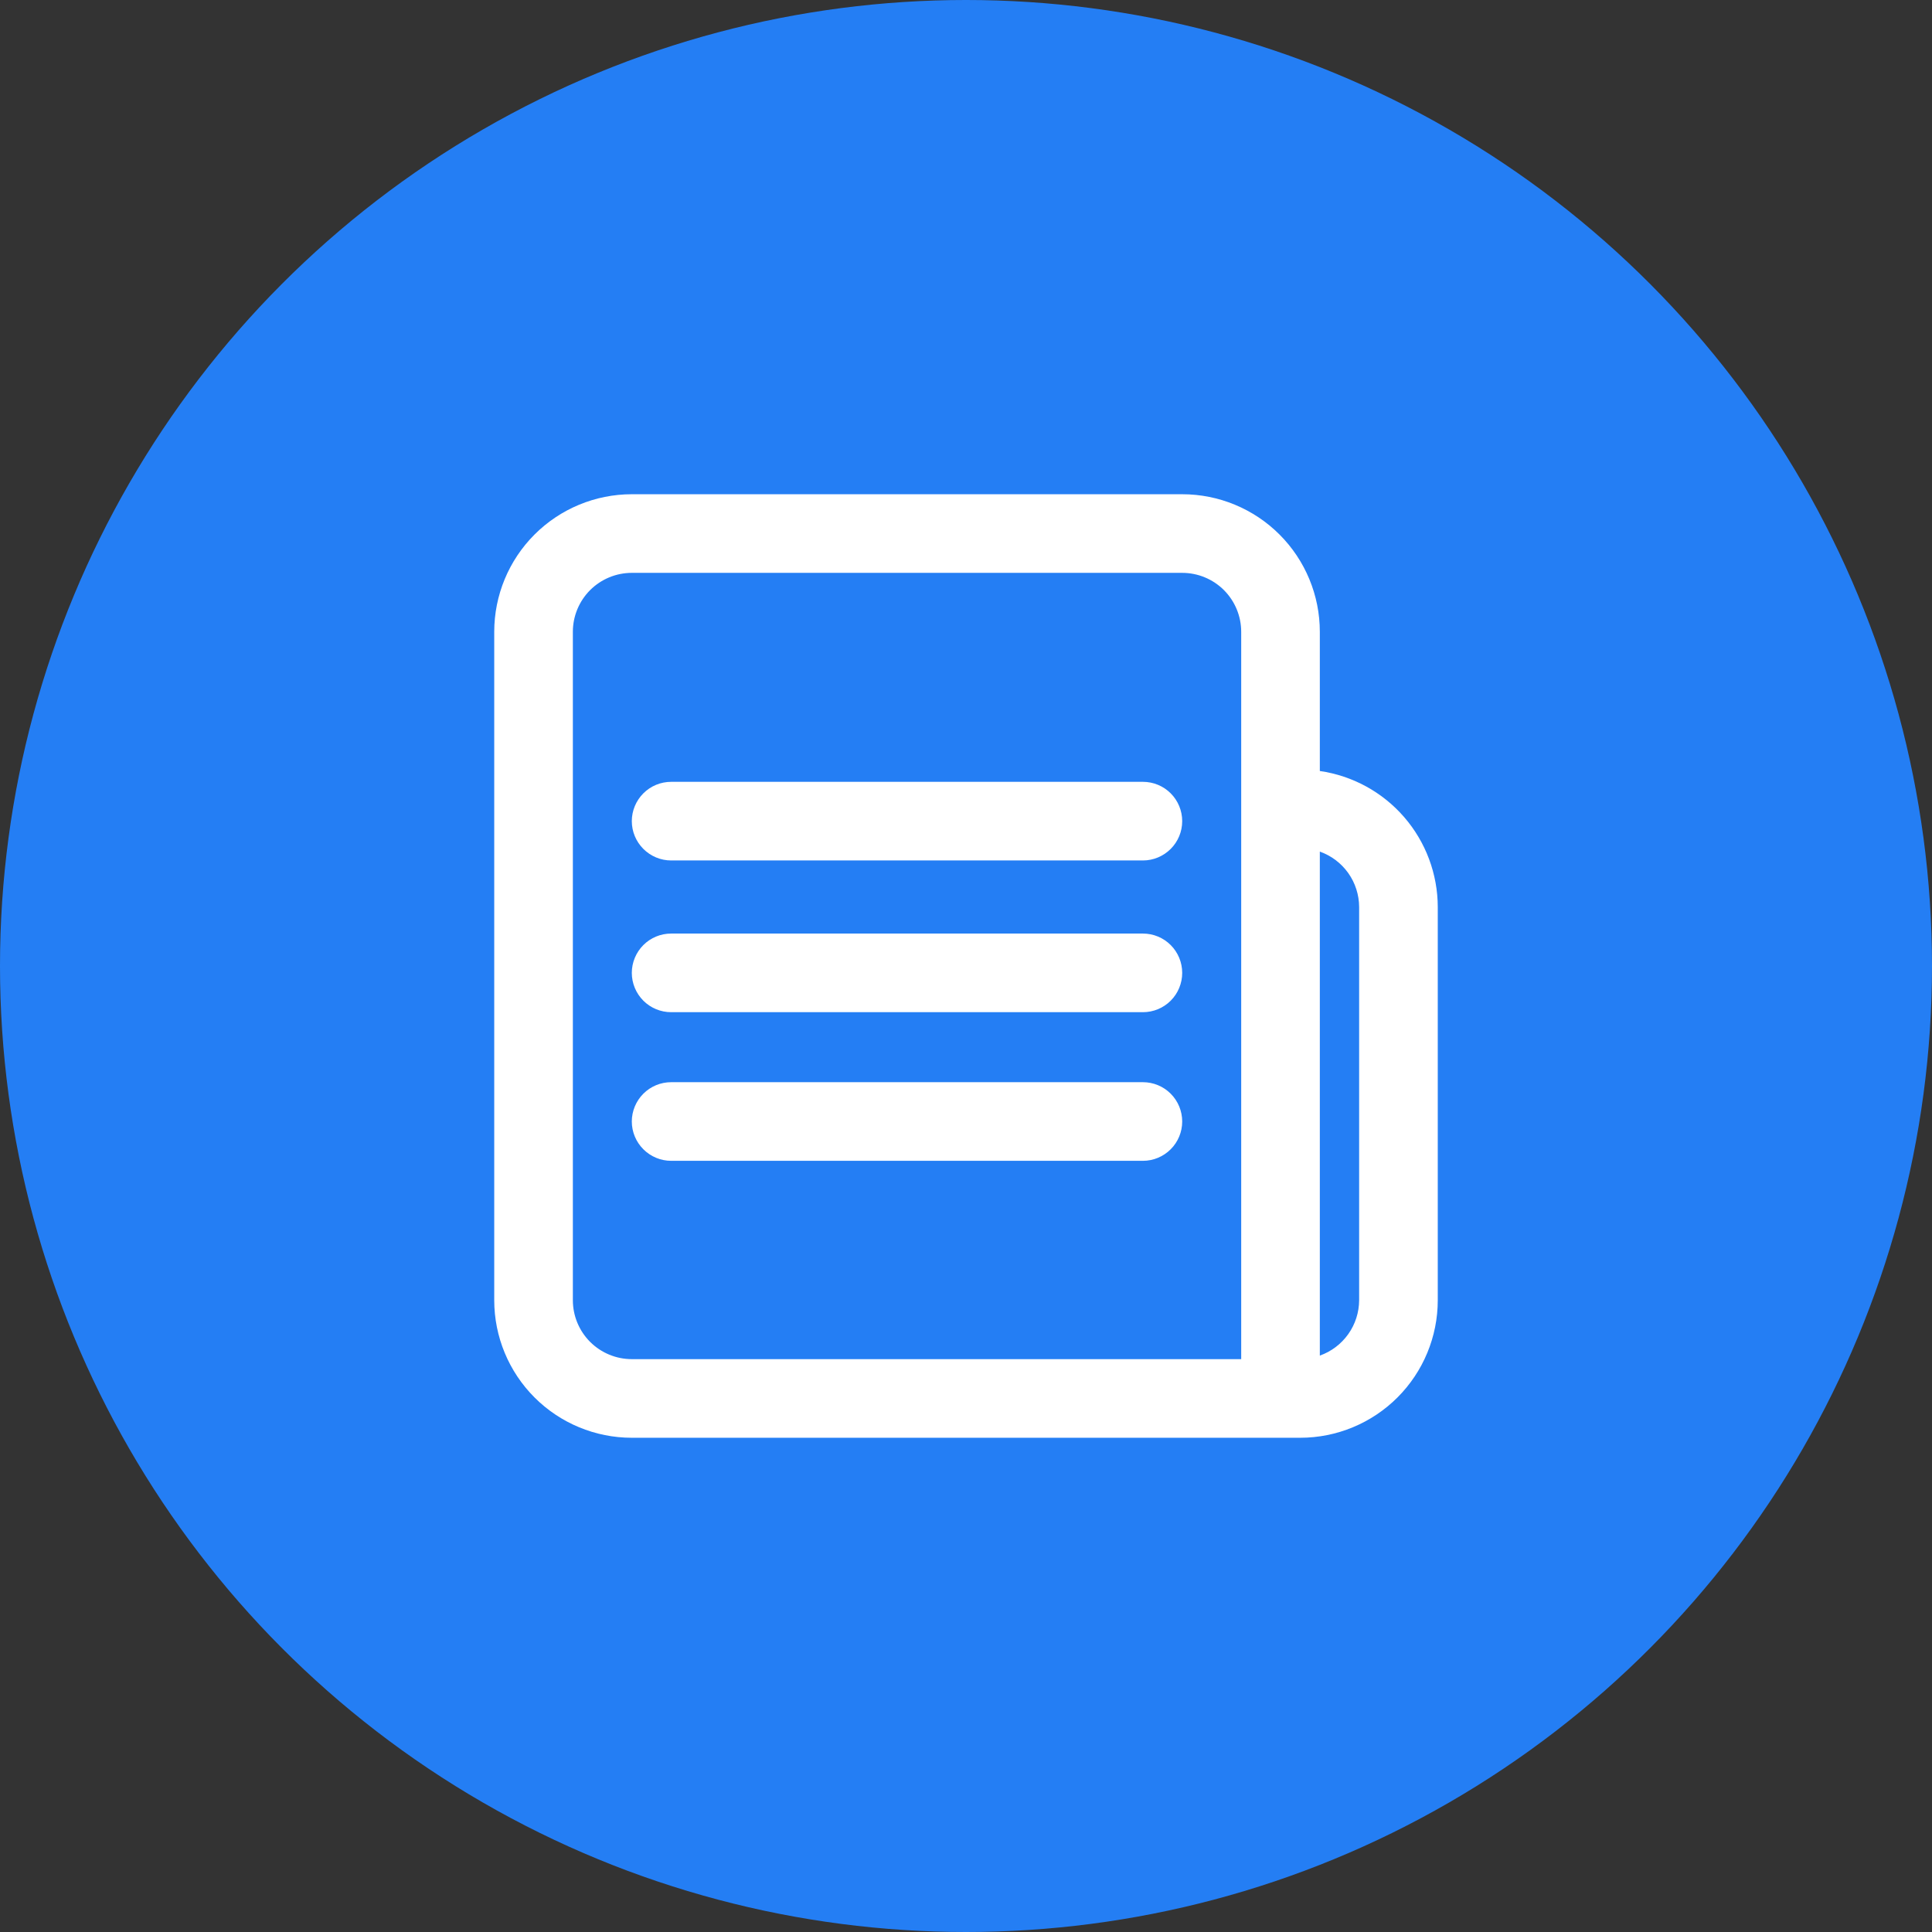 <svg width="43" height="43" viewBox="0 0 43 43" fill="none" xmlns="http://www.w3.org/2000/svg">
<rect x="0" y="0" width="43" height="43" fill="#333333" stroke="none"/>
<circle cx="21.5" cy="21.5" r="21.5" fill="#247EF4"/>
<path d="M29.375 17.16V14.062C29.375 13.25 29.052 12.471 28.478 11.897C27.904 11.323 27.125 11 26.312 11H14.062C13.25 11 12.471 11.323 11.897 11.897C11.323 12.471 11 13.25 11 14.062V28.938C11 29.75 11.323 30.529 11.897 31.103C12.471 31.677 13.25 32 14.062 32H28.938C29.75 32 30.529 31.677 31.103 31.103C31.677 30.529 32 29.75 32 28.938V20.188C31.999 19.452 31.733 18.741 31.251 18.185C30.769 17.629 30.103 17.265 29.375 17.16ZM23.202 30.25H14.062C13.714 30.25 13.381 30.112 13.134 29.866C12.888 29.619 12.75 29.286 12.75 28.938V14.062C12.75 13.714 12.888 13.381 13.134 13.134C13.381 12.888 13.714 12.75 14.062 12.75H26.312C26.661 12.75 26.994 12.888 27.241 13.134C27.487 13.381 27.625 13.714 27.625 14.062V30.25H23.202ZM30.25 28.938C30.249 29.208 30.165 29.472 30.008 29.693C29.851 29.914 29.63 30.081 29.375 30.171V18.954C29.63 19.044 29.851 19.211 30.008 19.432C30.165 19.653 30.249 19.917 30.25 20.188V28.938Z" fill="white"/>
<path d="M25.438 20.778H14.938C14.705 20.778 14.483 20.87 14.319 21.034C14.155 21.198 14.062 21.421 14.062 21.653C14.062 21.885 14.155 22.108 14.319 22.272C14.483 22.436 14.705 22.528 14.938 22.528H25.438C25.67 22.528 25.892 22.436 26.056 22.272C26.22 22.108 26.312 21.885 26.312 21.653C26.312 21.421 26.22 21.198 26.056 21.034C25.892 20.87 25.67 20.778 25.438 20.778ZM25.438 24.086H14.938C14.705 24.086 14.483 24.178 14.319 24.342C14.155 24.506 14.062 24.729 14.062 24.961C14.062 25.193 14.155 25.415 14.319 25.579C14.483 25.743 14.705 25.836 14.938 25.836H25.438C25.67 25.836 25.892 25.743 26.056 25.579C26.22 25.415 26.312 25.193 26.312 24.961C26.312 24.729 26.22 24.506 26.056 24.342C25.892 24.178 25.67 24.086 25.438 24.086ZM25.438 17.401H14.938C14.705 17.401 14.483 17.493 14.319 17.657C14.155 17.821 14.062 18.044 14.062 18.276C14.062 18.508 14.155 18.73 14.319 18.894C14.483 19.058 14.705 19.151 14.938 19.151H25.438C25.67 19.151 25.892 19.058 26.056 18.894C26.22 18.73 26.312 18.508 26.312 18.276C26.312 18.044 26.22 17.821 26.056 17.657C25.892 17.493 25.67 17.401 25.438 17.401Z" fill="white"/>
</svg>
